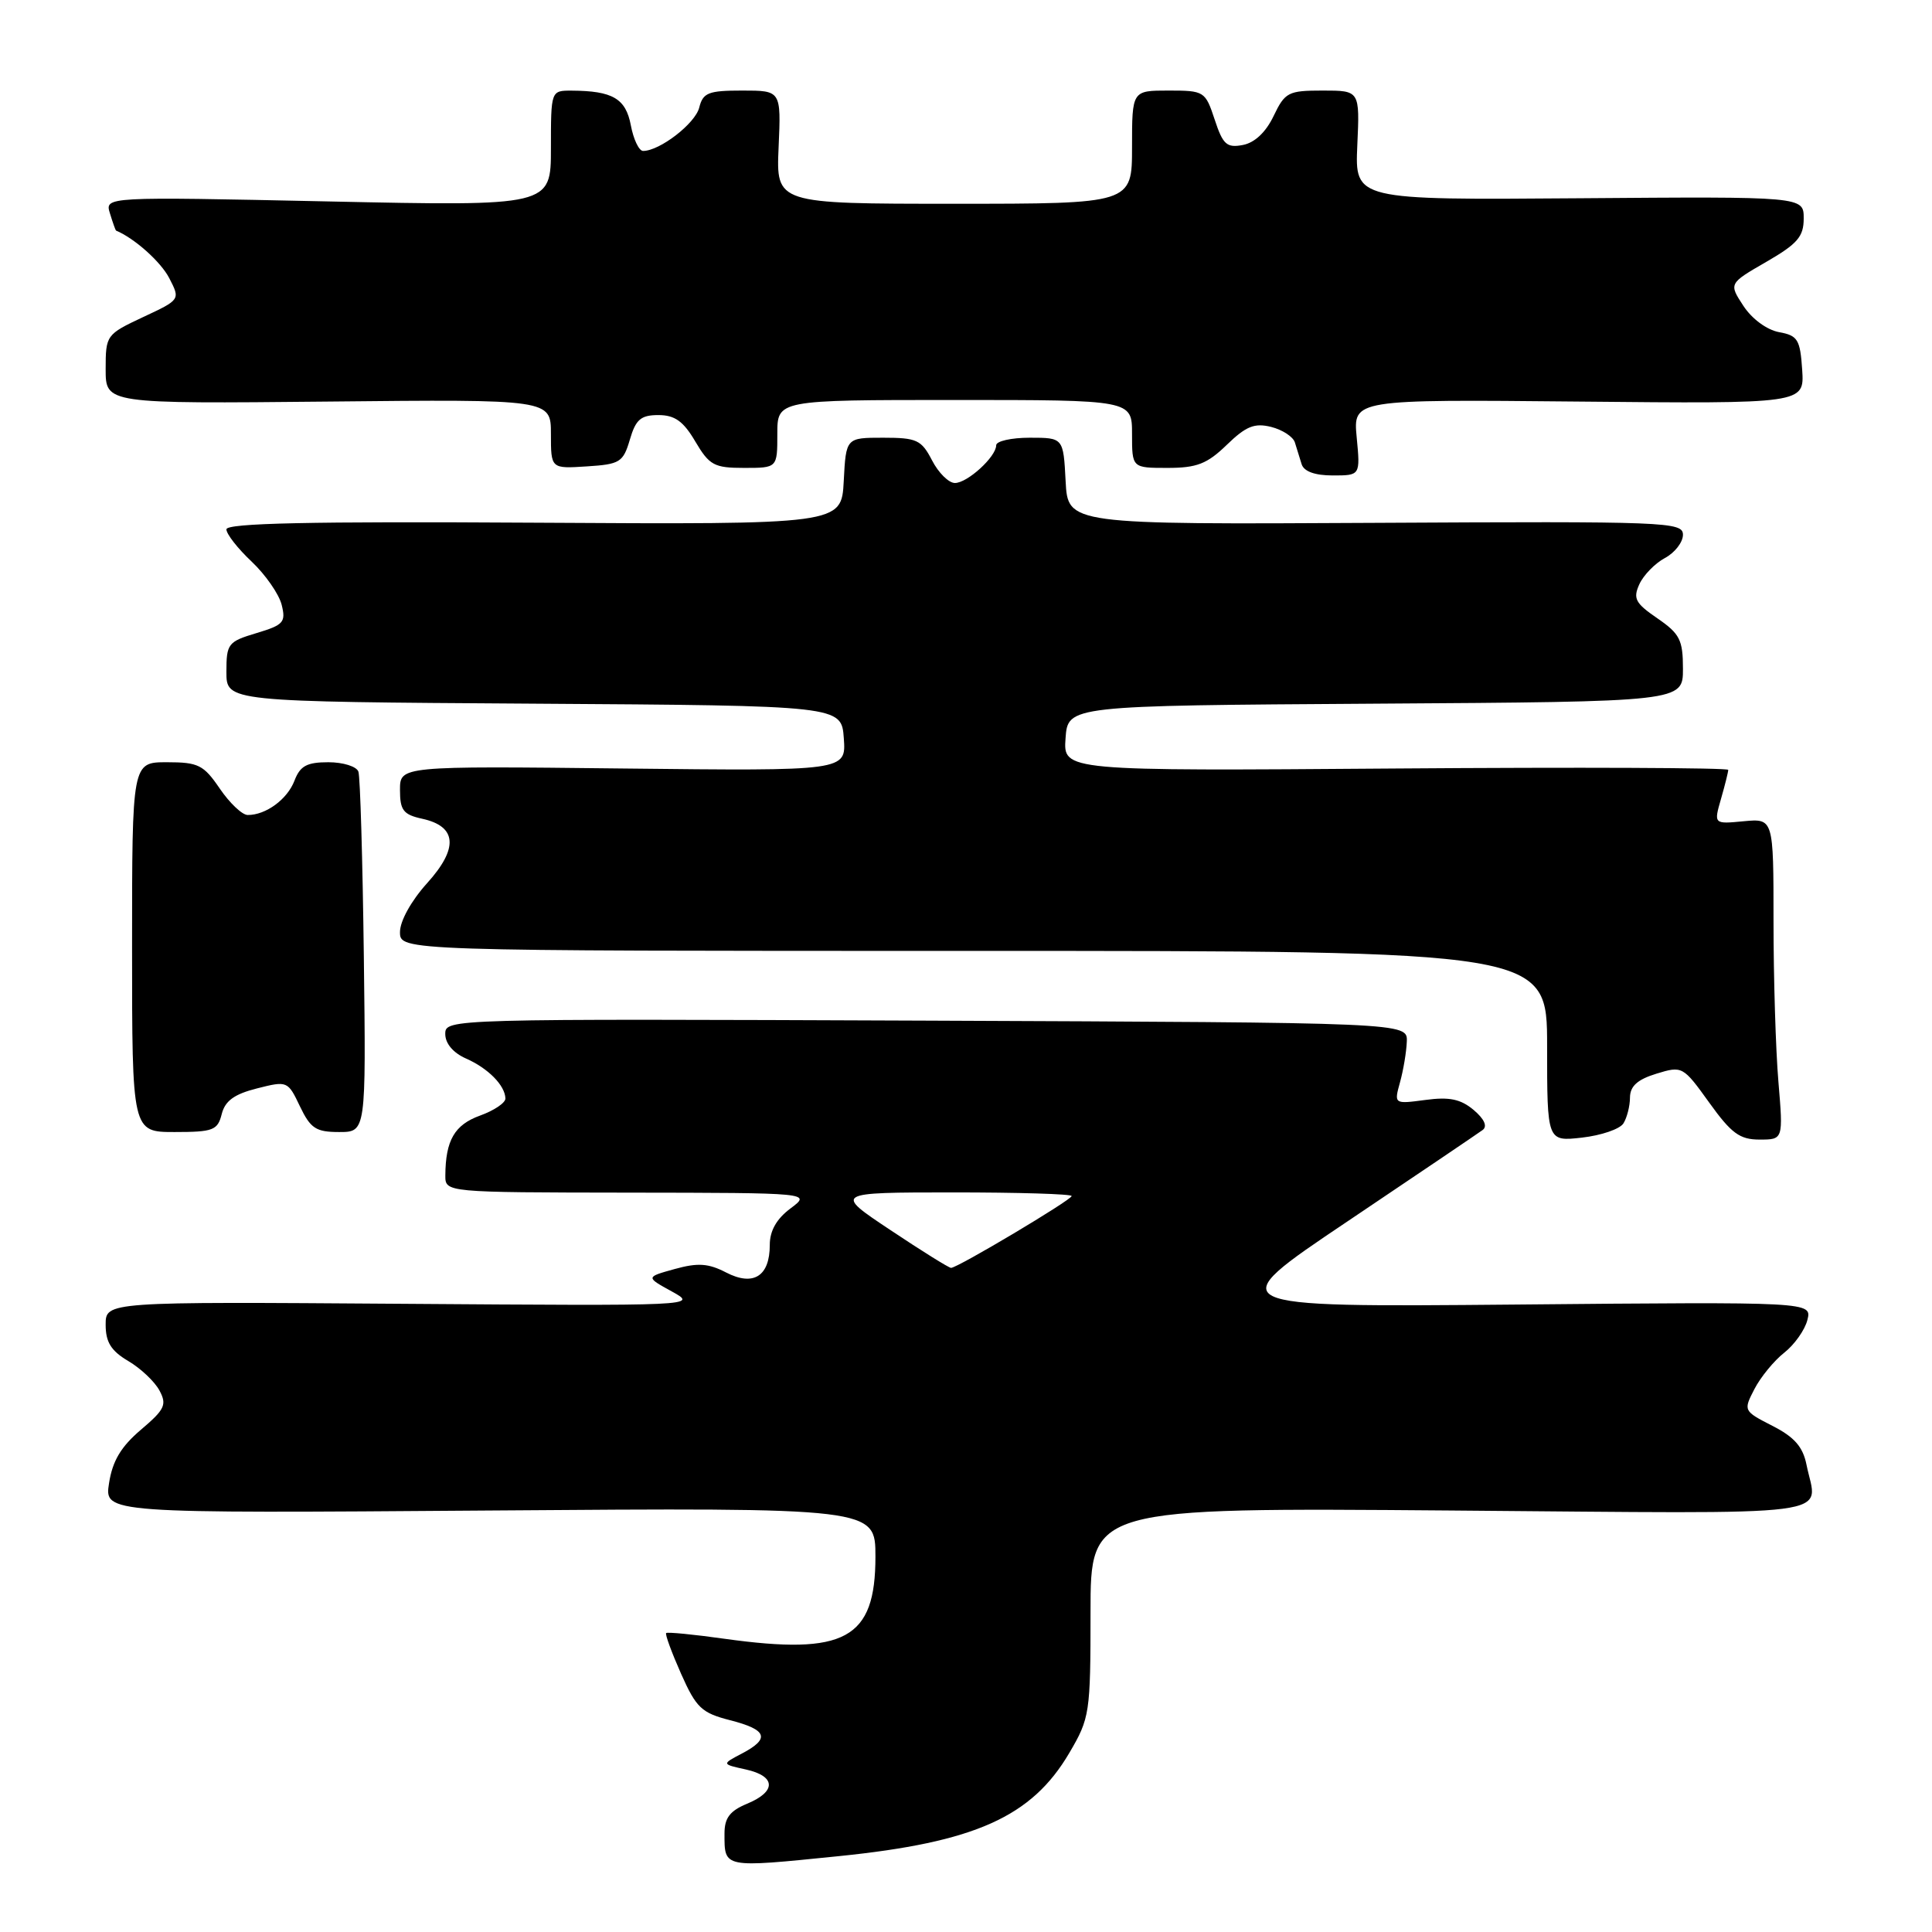 <?xml version="1.0" encoding="UTF-8" standalone="no"?>
<!DOCTYPE svg PUBLIC "-//W3C//DTD SVG 1.1//EN" "http://www.w3.org/Graphics/SVG/1.1/DTD/svg11.dtd" >
<svg xmlns="http://www.w3.org/2000/svg" xmlns:xlink="http://www.w3.org/1999/xlink" version="1.1" viewBox="0 0 256 256">
 <g >
 <path fill="currentColor"
d=" M 111.14 245.95 C 129.18 244.12 136.71 240.75 141.69 232.27 C 144.40 227.66 144.50 227.03 144.50 213.64 C 144.50 199.77 144.50 199.77 192.25 200.15 C 245.18 200.57 240.78 201.14 239.37 194.08 C 238.89 191.70 237.76 190.41 234.85 188.93 C 231.01 186.96 230.99 186.92 232.47 184.06 C 233.29 182.47 235.07 180.30 236.42 179.24 C 237.78 178.17 239.16 176.22 239.49 174.90 C 240.09 172.50 240.09 172.50 200.86 172.86 C 161.62 173.21 161.62 173.21 178.52 161.86 C 187.82 155.61 195.89 150.15 196.46 149.73 C 197.12 149.24 196.68 148.27 195.26 147.07 C 193.54 145.63 192.04 145.32 188.86 145.75 C 184.71 146.30 184.71 146.30 185.51 143.40 C 185.95 141.81 186.36 139.38 186.41 138.00 C 186.50 135.50 186.50 135.50 122.75 135.24 C 59.28 134.99 59.00 134.99 59.00 137.01 C 59.00 138.27 60.05 139.51 61.75 140.26 C 64.68 141.55 66.92 143.82 66.97 145.55 C 66.99 146.13 65.47 147.15 63.61 147.82 C 60.23 149.04 59.04 151.10 59.01 155.75 C 59.00 158.00 59.00 158.00 83.25 158.03 C 107.50 158.06 107.50 158.06 104.75 160.12 C 102.90 161.50 102.00 163.08 102.00 164.96 C 102.00 169.12 99.83 170.48 96.21 168.61 C 93.87 167.40 92.48 167.30 89.41 168.15 C 85.55 169.22 85.55 169.22 89.03 171.13 C 92.49 173.04 92.38 173.04 53.25 172.76 C 14.00 172.48 14.00 172.48 14.00 175.53 C 14.00 177.84 14.71 178.99 16.99 180.34 C 18.64 181.31 20.50 183.07 21.13 184.25 C 22.14 186.13 21.84 186.76 18.68 189.44 C 16.03 191.69 14.91 193.57 14.45 196.52 C 13.82 200.53 13.82 200.53 64.91 200.15 C 116.00 199.77 116.00 199.77 116.00 206.27 C 116.00 217.19 111.99 219.37 96.03 217.15 C 91.92 216.57 88.43 216.23 88.27 216.39 C 88.11 216.55 89.00 218.97 90.24 221.77 C 92.26 226.31 92.96 226.97 96.75 227.94 C 101.67 229.20 102.08 230.37 98.31 232.35 C 95.62 233.76 95.62 233.76 98.81 234.46 C 102.82 235.34 102.91 237.38 99.00 239.00 C 96.71 239.95 96.00 240.88 96.00 242.95 C 96.00 247.56 95.74 247.51 111.14 245.95 Z  M 215.11 148.86 C 215.58 148.11 215.98 146.56 215.98 145.42 C 216.00 143.92 216.97 143.04 219.48 142.27 C 222.91 141.22 223.01 141.27 226.48 146.10 C 229.41 150.18 230.52 151.00 233.15 151.00 C 236.29 151.00 236.29 151.00 235.65 143.35 C 235.29 139.14 235.00 129.57 235.00 122.07 C 235.00 108.45 235.00 108.45 231.04 108.82 C 227.08 109.20 227.08 109.20 228.04 105.86 C 228.57 104.02 229.00 102.29 229.00 102.01 C 229.00 101.73 209.17 101.65 184.94 101.83 C 140.88 102.16 140.88 102.16 141.19 97.83 C 141.50 93.50 141.50 93.50 182.25 93.24 C 223.00 92.98 223.00 92.98 223.00 88.62 C 223.00 84.79 222.59 83.98 219.61 81.93 C 216.69 79.93 216.36 79.31 217.22 77.42 C 217.77 76.21 219.30 74.64 220.61 73.94 C 221.92 73.24 223.00 71.85 223.00 70.86 C 223.00 69.15 220.92 69.07 182.25 69.28 C 141.50 69.50 141.50 69.50 141.20 63.75 C 140.90 58.00 140.90 58.00 136.45 58.00 C 134.00 58.00 132.00 58.45 132.00 59.00 C 132.00 60.52 128.19 64.00 126.53 64.00 C 125.71 64.00 124.35 62.65 123.50 61.00 C 122.09 58.28 121.48 58.00 117.02 58.00 C 112.10 58.00 112.10 58.00 111.80 63.75 C 111.50 69.50 111.50 69.50 70.75 69.26 C 41.06 69.08 30.00 69.32 30.00 70.14 C 30.00 70.76 31.50 72.68 33.34 74.41 C 35.17 76.14 36.96 78.71 37.32 80.13 C 37.90 82.45 37.58 82.81 33.98 83.89 C 30.21 85.02 30.00 85.29 30.00 89.03 C 30.00 92.98 30.00 92.98 70.75 93.24 C 111.50 93.50 111.50 93.50 111.81 97.83 C 112.12 102.16 112.12 102.16 82.56 101.83 C 53.00 101.50 53.00 101.50 53.00 104.67 C 53.00 107.37 53.44 107.94 55.95 108.49 C 60.56 109.50 60.78 112.40 56.58 117.04 C 54.49 119.36 53.00 122.04 53.00 123.50 C 53.00 126.00 53.00 126.00 129.00 126.00 C 205.00 126.00 205.00 126.00 205.00 138.63 C 205.00 151.26 205.00 151.26 209.62 150.74 C 212.17 150.45 214.63 149.61 215.11 148.86 Z  M 29.38 147.62 C 29.82 145.87 31.04 144.98 34.05 144.22 C 38.07 143.20 38.14 143.23 39.74 146.59 C 41.15 149.53 41.86 150.00 44.94 150.00 C 48.50 150.00 48.50 150.00 48.21 126.75 C 48.05 113.96 47.73 102.94 47.49 102.25 C 47.26 101.56 45.46 101.00 43.51 101.00 C 40.66 101.00 39.77 101.48 39.02 103.44 C 38.08 105.91 35.22 108.01 32.82 107.99 C 32.09 107.99 30.43 106.41 29.12 104.49 C 26.98 101.35 26.28 101.00 22.12 101.00 C 17.50 101.00 17.50 101.00 17.50 125.50 C 17.50 150.00 17.50 150.00 23.14 150.00 C 28.25 150.00 28.84 149.77 29.38 147.62 Z  M 179.77 57.96 C 179.29 52.92 179.29 52.92 209.19 53.21 C 239.09 53.50 239.09 53.50 238.80 49.01 C 238.53 44.98 238.21 44.46 235.73 44.01 C 234.12 43.71 232.14 42.26 231.01 40.53 C 229.07 37.57 229.07 37.57 234.04 34.70 C 238.19 32.30 239.00 31.36 239.00 28.94 C 239.00 26.04 239.00 26.04 209.26 26.27 C 179.53 26.50 179.53 26.50 179.85 19.25 C 180.18 12.00 180.18 12.00 175.27 12.00 C 170.69 12.00 170.27 12.22 168.76 15.37 C 167.74 17.51 166.26 18.91 164.69 19.21 C 162.55 19.62 162.04 19.16 160.95 15.84 C 159.71 12.09 159.57 12.00 154.84 12.00 C 150.00 12.00 150.00 12.00 150.00 19.50 C 150.00 27.00 150.00 27.00 126.42 27.00 C 102.84 27.00 102.84 27.00 103.17 19.50 C 103.50 12.00 103.50 12.00 98.36 12.00 C 93.85 12.00 93.15 12.28 92.65 14.26 C 92.12 16.37 87.42 20.00 85.21 20.00 C 84.67 20.00 83.94 18.47 83.59 16.61 C 82.92 13.06 81.19 12.04 75.75 12.01 C 73.00 12.00 73.00 12.00 73.00 19.66 C 73.00 27.32 73.00 27.32 43.44 26.69 C 13.88 26.06 13.88 26.06 14.57 28.28 C 14.94 29.50 15.31 30.52 15.37 30.55 C 17.83 31.58 21.31 34.69 22.43 36.86 C 23.90 39.71 23.90 39.71 18.95 42.02 C 14.08 44.31 14.00 44.41 14.00 48.92 C 14.00 53.50 14.00 53.50 43.50 53.21 C 73.00 52.91 73.00 52.91 73.00 57.51 C 73.00 62.11 73.00 62.11 77.75 61.80 C 82.15 61.52 82.57 61.26 83.46 58.25 C 84.24 55.58 84.91 55.00 87.24 55.00 C 89.41 55.00 90.55 55.81 92.13 58.50 C 94.00 61.66 94.63 62.00 98.60 62.00 C 103.00 62.00 103.00 62.00 103.00 57.50 C 103.00 53.00 103.00 53.00 126.50 53.00 C 150.00 53.00 150.00 53.00 150.00 57.50 C 150.00 62.00 150.00 62.00 154.70 62.00 C 158.59 62.00 159.95 61.47 162.56 58.94 C 165.11 56.47 166.23 56.02 168.44 56.57 C 169.93 56.95 171.35 57.87 171.58 58.63 C 171.81 59.38 172.21 60.67 172.47 61.50 C 172.77 62.47 174.22 63.00 176.60 63.00 C 180.25 63.00 180.25 63.00 179.77 57.96 Z  M 118.00 163.00 C 110.50 158.01 110.50 158.01 126.25 158.00 C 134.91 158.00 142.00 158.21 142.00 158.48 C 142.00 158.99 126.88 168.00 126.02 168.00 C 125.73 168.00 122.12 165.75 118.00 163.00 Z "/>
</g>
</svg>